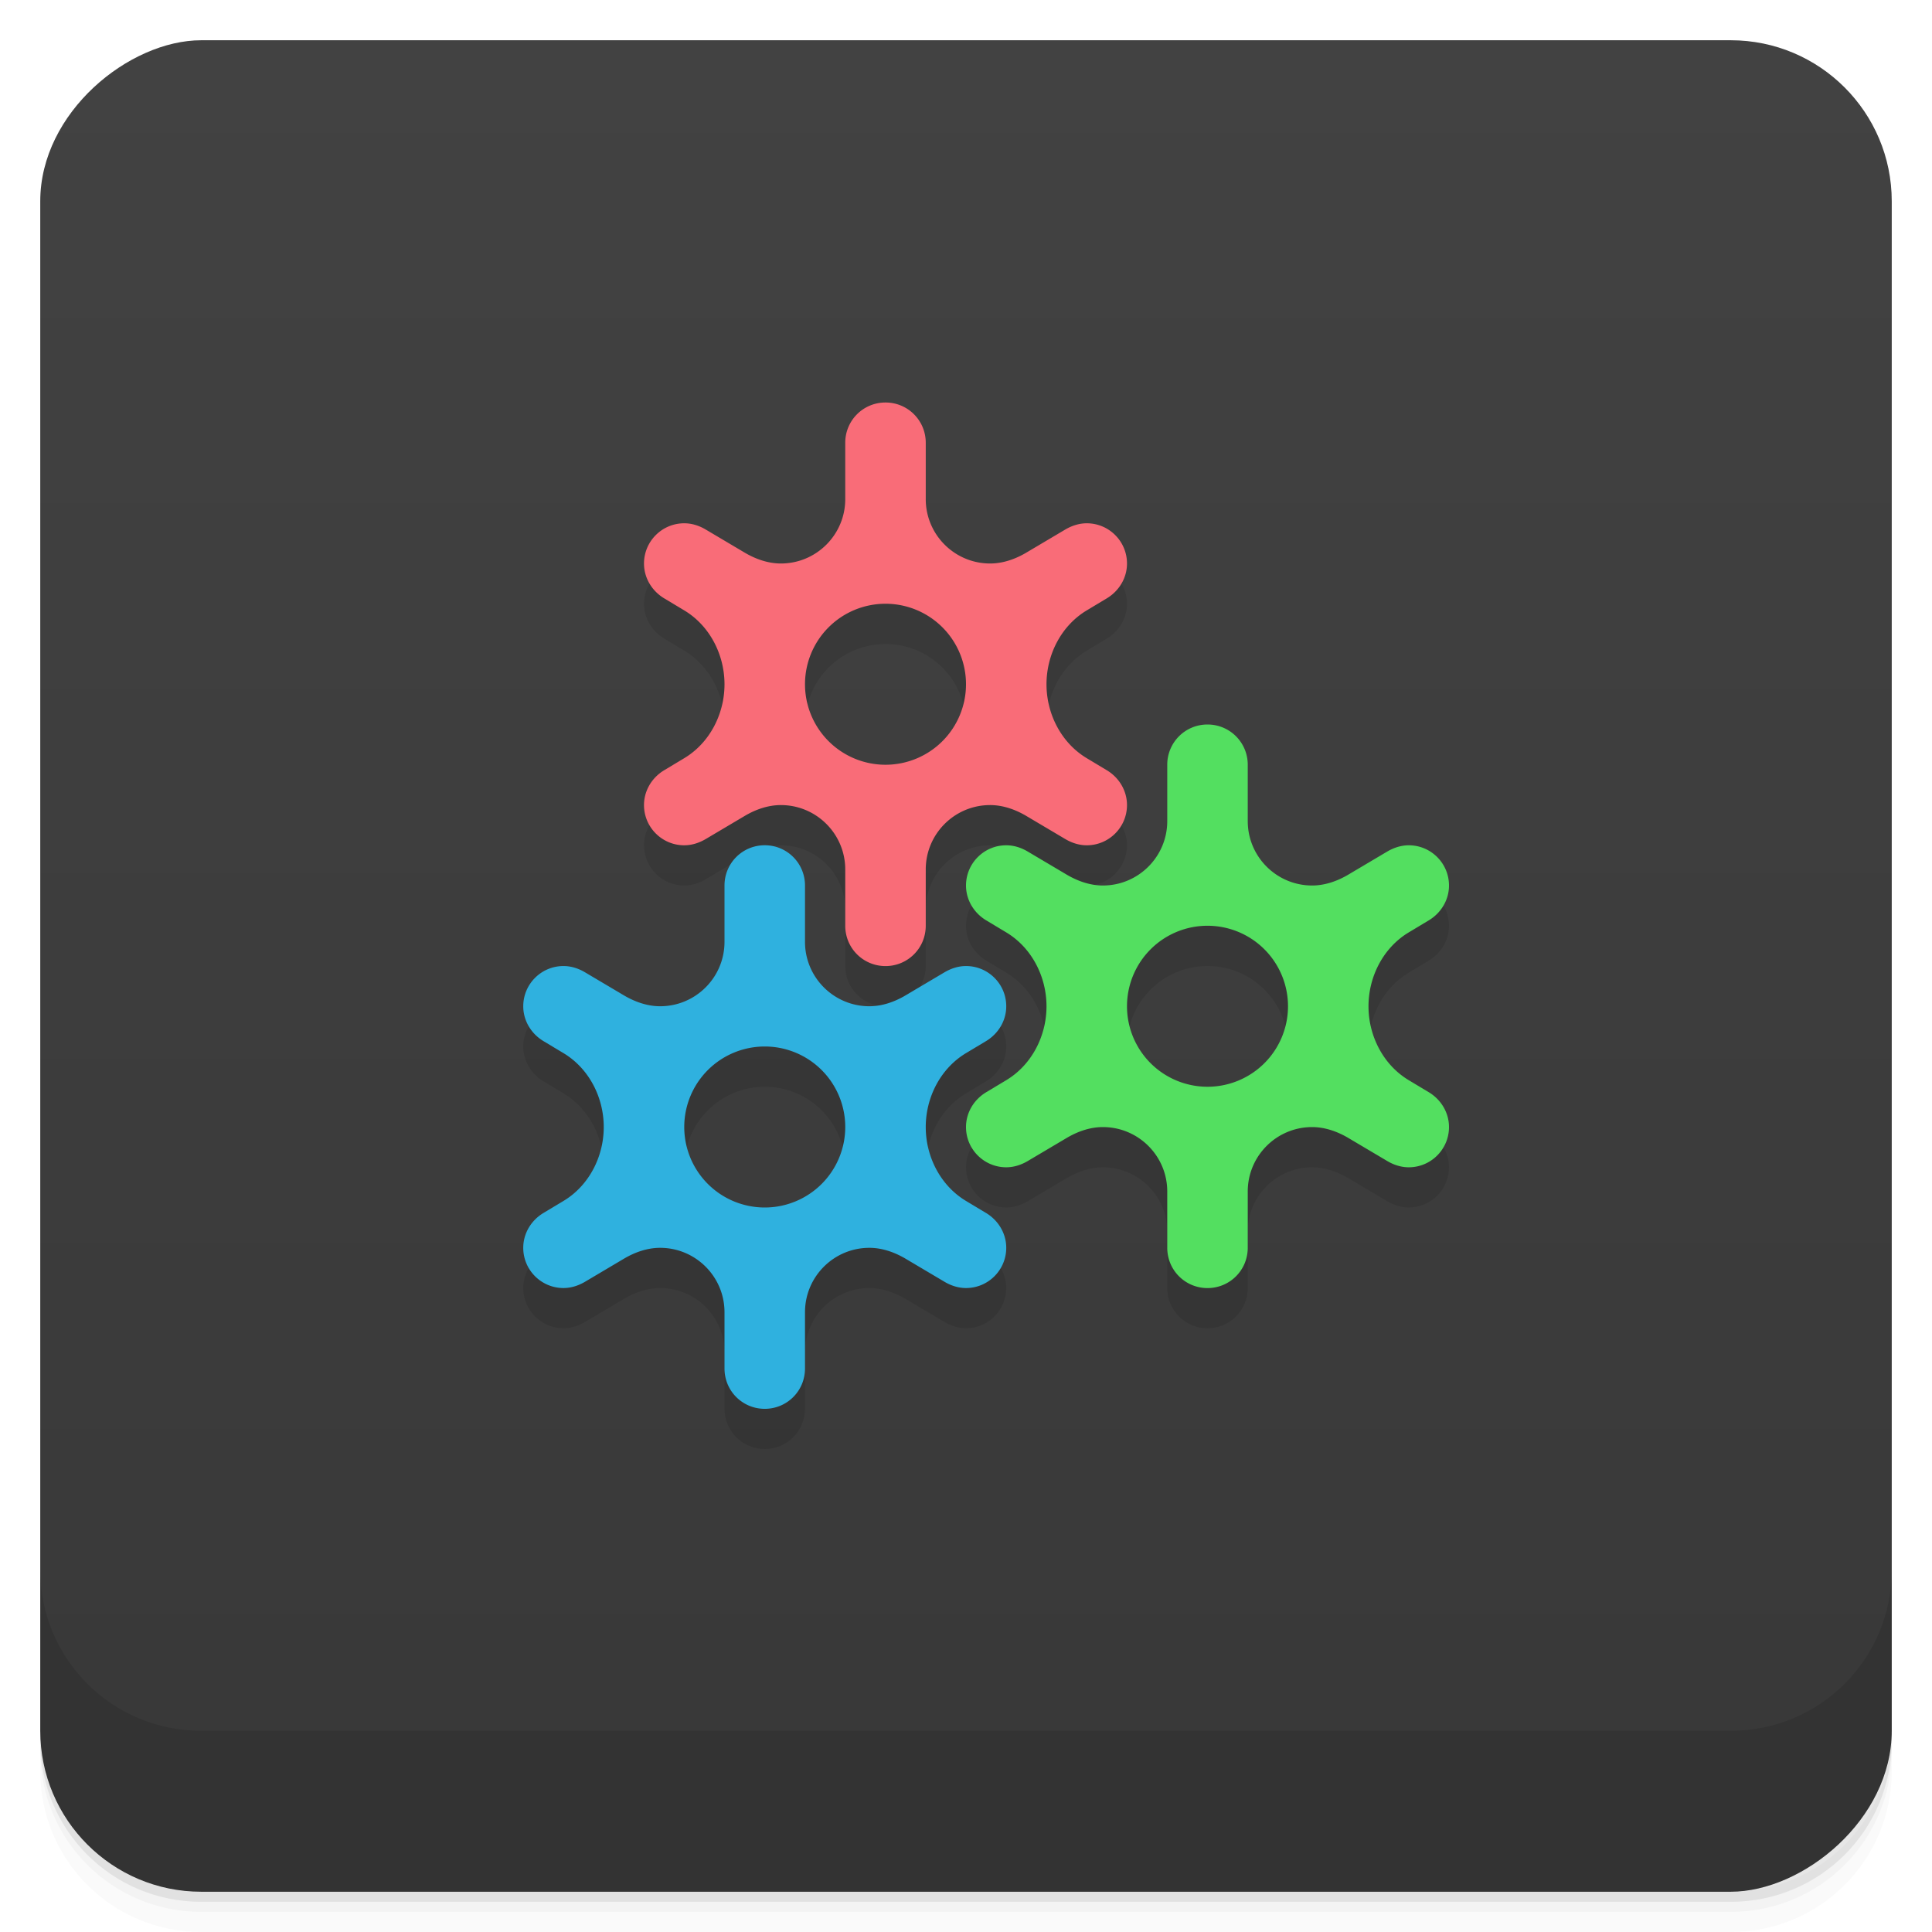 <svg version="1.1" viewBox="0 0 48 48" xmlns="http://www.w3.org/2000/svg" xmlns:xlink="http://www.w3.org/1999/xlink">
 <defs>
  <linearGradient id="linearGradient1723" x1="-47" x2="-1" gradientUnits="userSpaceOnUse">
   <stop style="stop-color:#383838" offset="0"/>
   <stop style="stop-color:#424242" offset="1"/>
  </linearGradient>
 </defs>
 <path d="m1 43v0.25c0 2.216 1.784 4 4 4h38c2.216 0 4-1.784 4-4v-0.25c0 2.216-1.784 4-4 4h-38c-2.216 0-4-1.784-4-4zm0 0.5v0.5c0 2.216 1.784 4 4 4h38c2.216 0 4-1.784 4-4v-0.5c0 2.216-1.784 4-4 4h-38c-2.216 0-4-1.784-4-4z" style="opacity:.02"/>
 <path d="m1 43.25v0.25c0 2.216 1.784 4 4 4h38c2.216 0 4-1.784 4-4v-0.25c0 2.216-1.784 4-4 4h-38c-2.216 0-4-1.784-4-4z" style="opacity:.05"/>
 <path d="m1 43v0.25c0 2.216 1.784 4 4 4h38c2.216 0 4-1.784 4-4v-0.25c0 2.216-1.784 4-4 4h-38c-2.216 0-4-1.784-4-4z" style="opacity:.1"/>
 <rect transform="rotate(-90)" x="-47" y="1" width="46" height="46" rx="4" style="fill:url(#linearGradient1723)"/>
 <g transform="translate(0,-1004.4)">
  <path d="m1 1043.4v4c0 2.216 1.784 4 4 4h38c2.216 0 4-1.784 4-4v-4c0 2.216-1.784 4-4 4h-38c-2.216 0-4-1.784-4-4z" style="opacity:.1"/>
 </g>
 <path d="m17 14c-0.552-2.23e-4 -1 0.448-1 1 2.69e-4 0.357 0.196 0.681 0.502 0.865l0.498 0.299c0.633 0.38 1 1.098 1 1.836l-1.498 2.135c-0.306 0.184-0.502 0.508-0.502 0.865-4.16e-4 0.552 0.448 1 1 1 0.19-7.7e-5 0.372-0.06 0.535-0.156l0.965-0.572c0.273-0.162 0.583-0.271 0.9-0.271 0.883 9e-6 1.6 0.716 1.6 1.6v1.4c0 0.554 0.446 1 1 1s1-0.446 1-1v-1.4c0-0.883 0.716-1.6 1.6-1.6 0.317-3e-6 0.628 0.11 0.9 0.271l1.5 0.729c0.552 2.23e-4 1-0.448 1-1-2.69e-4 -0.357-0.196-0.681-0.502-0.865l-1.498-2.135c0-0.738 0.367-1.456 1-1.836l0.498-0.299c0.306-0.184 0.502-0.508 0.502-0.865 4.16e-4 -0.552-0.448-1-1-1zm5 2c1.105 0 2 0.895 2 2s-2 2-2 2-2-0.895-2-2 0.895-2 2-2zm3 6c-0.552-2.23e-4 -1 0.448-1 1 2.69e-4 0.357 0.196 0.681 0.502 0.865l0.498 0.299c0.633 0.38 1 1.098 1 1.836l-1.498 2.135c-0.306 0.184-0.502 0.508-0.502 0.865-4.16e-4 0.552 0.448 1 1 1 0.19-7.7e-5 0.372-0.06 0.535-0.156l0.965-0.572c0.273-0.162 0.583-0.271 0.9-0.271 0.883 9e-6 1.6 0.716 1.6 1.6v1.4c0 0.554 0.446 1 1 1s1-0.446 1-1v-1.4c0-0.883 0.716-1.6 1.6-1.6 0.317-3e-6 0.628 0.11 0.9 0.271l0.965 0.572c0.163 0.097 0.346 0.156 0.535 0.156 0.552 2.23e-4 1-0.448 1-1-2.69e-4 -0.357-0.196-0.681-0.502-0.865l-1.498-2.135c0-0.738 0.367-1.456 1-1.836l0.498-0.299c0.306-0.184 0.502-0.508 0.502-0.865 4.16e-4 -0.552-0.448-1-1-1zm-11 3c-0.552-2.23e-4 -1 0.448-1 1 2.69e-4 0.357 0.196 0.681 0.502 0.865l0.498 0.299c0.633 0.38 1 1.098 1 1.836l-1.498 2.135c-0.306 0.184-0.502 0.508-0.502 0.865-4.16e-4 0.552 0.448 1 1 1 0.19-7.7e-5 0.372-0.06 0.535-0.156l0.965-0.572c0.273-0.162 0.583-0.271 0.9-0.271 0.883 9e-6 1.6 0.716 1.6 1.6v1.4c0 0.554 0.446 1 1 1s1-0.446 1-1v-1.4c0-0.883 0.716-1.6 1.6-1.6 0.317-3e-6 0.628 0.11 0.9 0.271l0.965 0.572c0.163 0.097 0.346 0.156 0.535 0.156 0.552 2.23e-4 1-0.448 1-1-2.69e-4 -0.357-0.196-0.681-0.502-0.865l-1.498-2.135c0-0.738 0.367-1.456 1-1.836l0.498-0.299c0.306-0.184 0.502-0.508 0.502-0.865 4.16e-4 -0.552-0.448-1-1-1zm16-1c1.105 0 2 0.895 2 2s-2 2-2 2-2-0.895-2-2 0.895-2 2-2zm-11 3c1.105 0 2 0.895 2 2s-2 2-2 2-2-0.895-2-2 0.895-2 2-2z" style="opacity:.1"/>
 <path d="m22 10c-0.554 0-1 0.446-1 1v1.4c0 0.883-0.716 1.6-1.6 1.6-0.317 3e-6 -0.628-0.11-0.9-0.271l-0.965-0.572c-0.163-0.097-0.346-0.156-0.535-0.156-0.552-2.23e-4 -1 0.448-1 1 2.69e-4 0.357 0.196 0.681 0.502 0.865l0.498 0.299c0.633 0.38 1 1.098 1 1.836s-0.367 1.456-1 1.836l-0.498 0.299c-0.306 0.184-0.502 0.508-0.502 0.865-4.16e-4 0.552 0.448 1 1 1 0.19-7.7e-5 0.372-0.06 0.535-0.156l0.965-0.572c0.273-0.162 0.583-0.271 0.9-0.271 0.883 9e-6 1.6 0.716 1.6 1.6v1.4c0 0.554 0.446 1 1 1s1-0.446 1-1v-1.4c0-0.883 0.716-1.6 1.6-1.6 0.317-3e-6 0.628 0.11 0.9 0.271l0.965 0.572c0.163 0.097 0.346 0.156 0.535 0.156 0.552 2.23e-4 1-0.448 1-1-2.69e-4 -0.357-0.196-0.681-0.502-0.865l-0.498-0.299c-0.633-0.38-1-1.098-1-1.836s0.367-1.456 1-1.836l0.498-0.299c0.306-0.184 0.502-0.508 0.502-0.865 4.16e-4 -0.552-0.448-1-1-1-0.19 7.7e-5 -0.372 0.06-0.535 0.156l-0.965 0.572c-0.273 0.162-0.583 0.271-0.9 0.271-0.883-9e-6 -1.6-0.716-1.6-1.6v-1.4c0-0.554-0.446-1-1-1zm0 5a2 2 0 0 1 2 2 2 2 0 0 1-2 2 2 2 0 0 1-2-2 2 2 0 0 1 2-2z" style="fill:#f96c78"/>
 <path d="m19 21c-0.554 0-1 0.446-1 1v1.4c0 0.883-0.716 1.6-1.6 1.6-0.317 3e-6 -0.628-0.11-0.9-0.271l-0.965-0.572c-0.163-0.097-0.346-0.156-0.535-0.156-0.552-2.23e-4 -1 0.448-1 1 2.69e-4 0.357 0.196 0.681 0.502 0.865l0.498 0.299c0.633 0.38 1 1.098 1 1.836s-0.367 1.456-1 1.836l-0.498 0.299c-0.306 0.184-0.502 0.508-0.502 0.865-4.16e-4 0.552 0.448 1 1 1 0.19-7.7e-5 0.372-0.06 0.535-0.156l0.965-0.572c0.273-0.162 0.583-0.271 0.9-0.271 0.883 9e-6 1.6 0.716 1.6 1.6v1.4c0 0.554 0.446 1 1 1s1-0.446 1-1v-1.4c0-0.883 0.716-1.6 1.6-1.6 0.317-3e-6 0.628 0.11 0.9 0.271l0.965 0.572c0.163 0.097 0.346 0.156 0.535 0.156 0.552 2.23e-4 1-0.448 1-1-2.69e-4 -0.357-0.196-0.681-0.502-0.865l-0.498-0.299c-0.633-0.38-1-1.098-1-1.836s0.367-1.456 1-1.836l0.498-0.299c0.306-0.184 0.502-0.508 0.502-0.865 4.16e-4 -0.552-0.448-1-1-1-0.19 7.7e-5 -0.372 0.06-0.535 0.156l-0.965 0.572c-0.273 0.162-0.583 0.271-0.9 0.271-0.883-9e-6 -1.6-0.716-1.6-1.6v-1.4c0-0.554-0.446-1-1-1zm0 5a2 2 0 0 1 2 2 2 2 0 0 1-2 2 2 2 0 0 1-2-2 2 2 0 0 1 2-2z" style="fill:#2fb1df"/>
 <path d="m30 18c-0.554 0-1 0.446-1 1v1.4c0 0.883-0.716 1.6-1.6 1.6-0.317 3e-6 -0.628-0.11-0.9-0.271l-0.965-0.572c-0.163-0.097-0.346-0.156-0.535-0.156-0.552-2.23e-4 -1 0.448-1 1 2.69e-4 0.357 0.196 0.681 0.502 0.865l0.498 0.299c0.633 0.38 1 1.098 1 1.836s-0.367 1.456-1 1.836l-0.498 0.299c-0.306 0.184-0.502 0.508-0.502 0.865-4.16e-4 0.552 0.448 1 1 1 0.19-7.7e-5 0.372-0.06 0.535-0.156l0.965-0.572c0.273-0.162 0.583-0.271 0.9-0.271 0.883 9e-6 1.6 0.716 1.6 1.6v1.4c0 0.554 0.446 1 1 1s1-0.446 1-1v-1.4c0-0.883 0.716-1.6 1.6-1.6 0.317-3e-6 0.628 0.11 0.9 0.271l0.965 0.572c0.163 0.097 0.346 0.156 0.535 0.156 0.552 2.23e-4 1-0.448 1-1-2.69e-4 -0.357-0.196-0.681-0.502-0.865l-0.498-0.299c-0.633-0.38-1-1.098-1-1.836s0.367-1.456 1-1.836l0.498-0.299c0.306-0.184 0.502-0.508 0.502-0.865 4.16e-4 -0.552-0.448-1-1-1-0.19 7.7e-5 -0.372 0.06-0.535 0.156l-0.965 0.572c-0.273 0.162-0.583 0.271-0.9 0.271-0.883-9e-6 -1.6-0.716-1.6-1.6v-1.4c0-0.554-0.446-1-1-1zm0 5a2 2 0 0 1 2 2 2 2 0 0 1-2 2 2 2 0 0 1-2-2 2 2 0 0 1 2-2z" style="fill:#53df60"/>
</svg>
